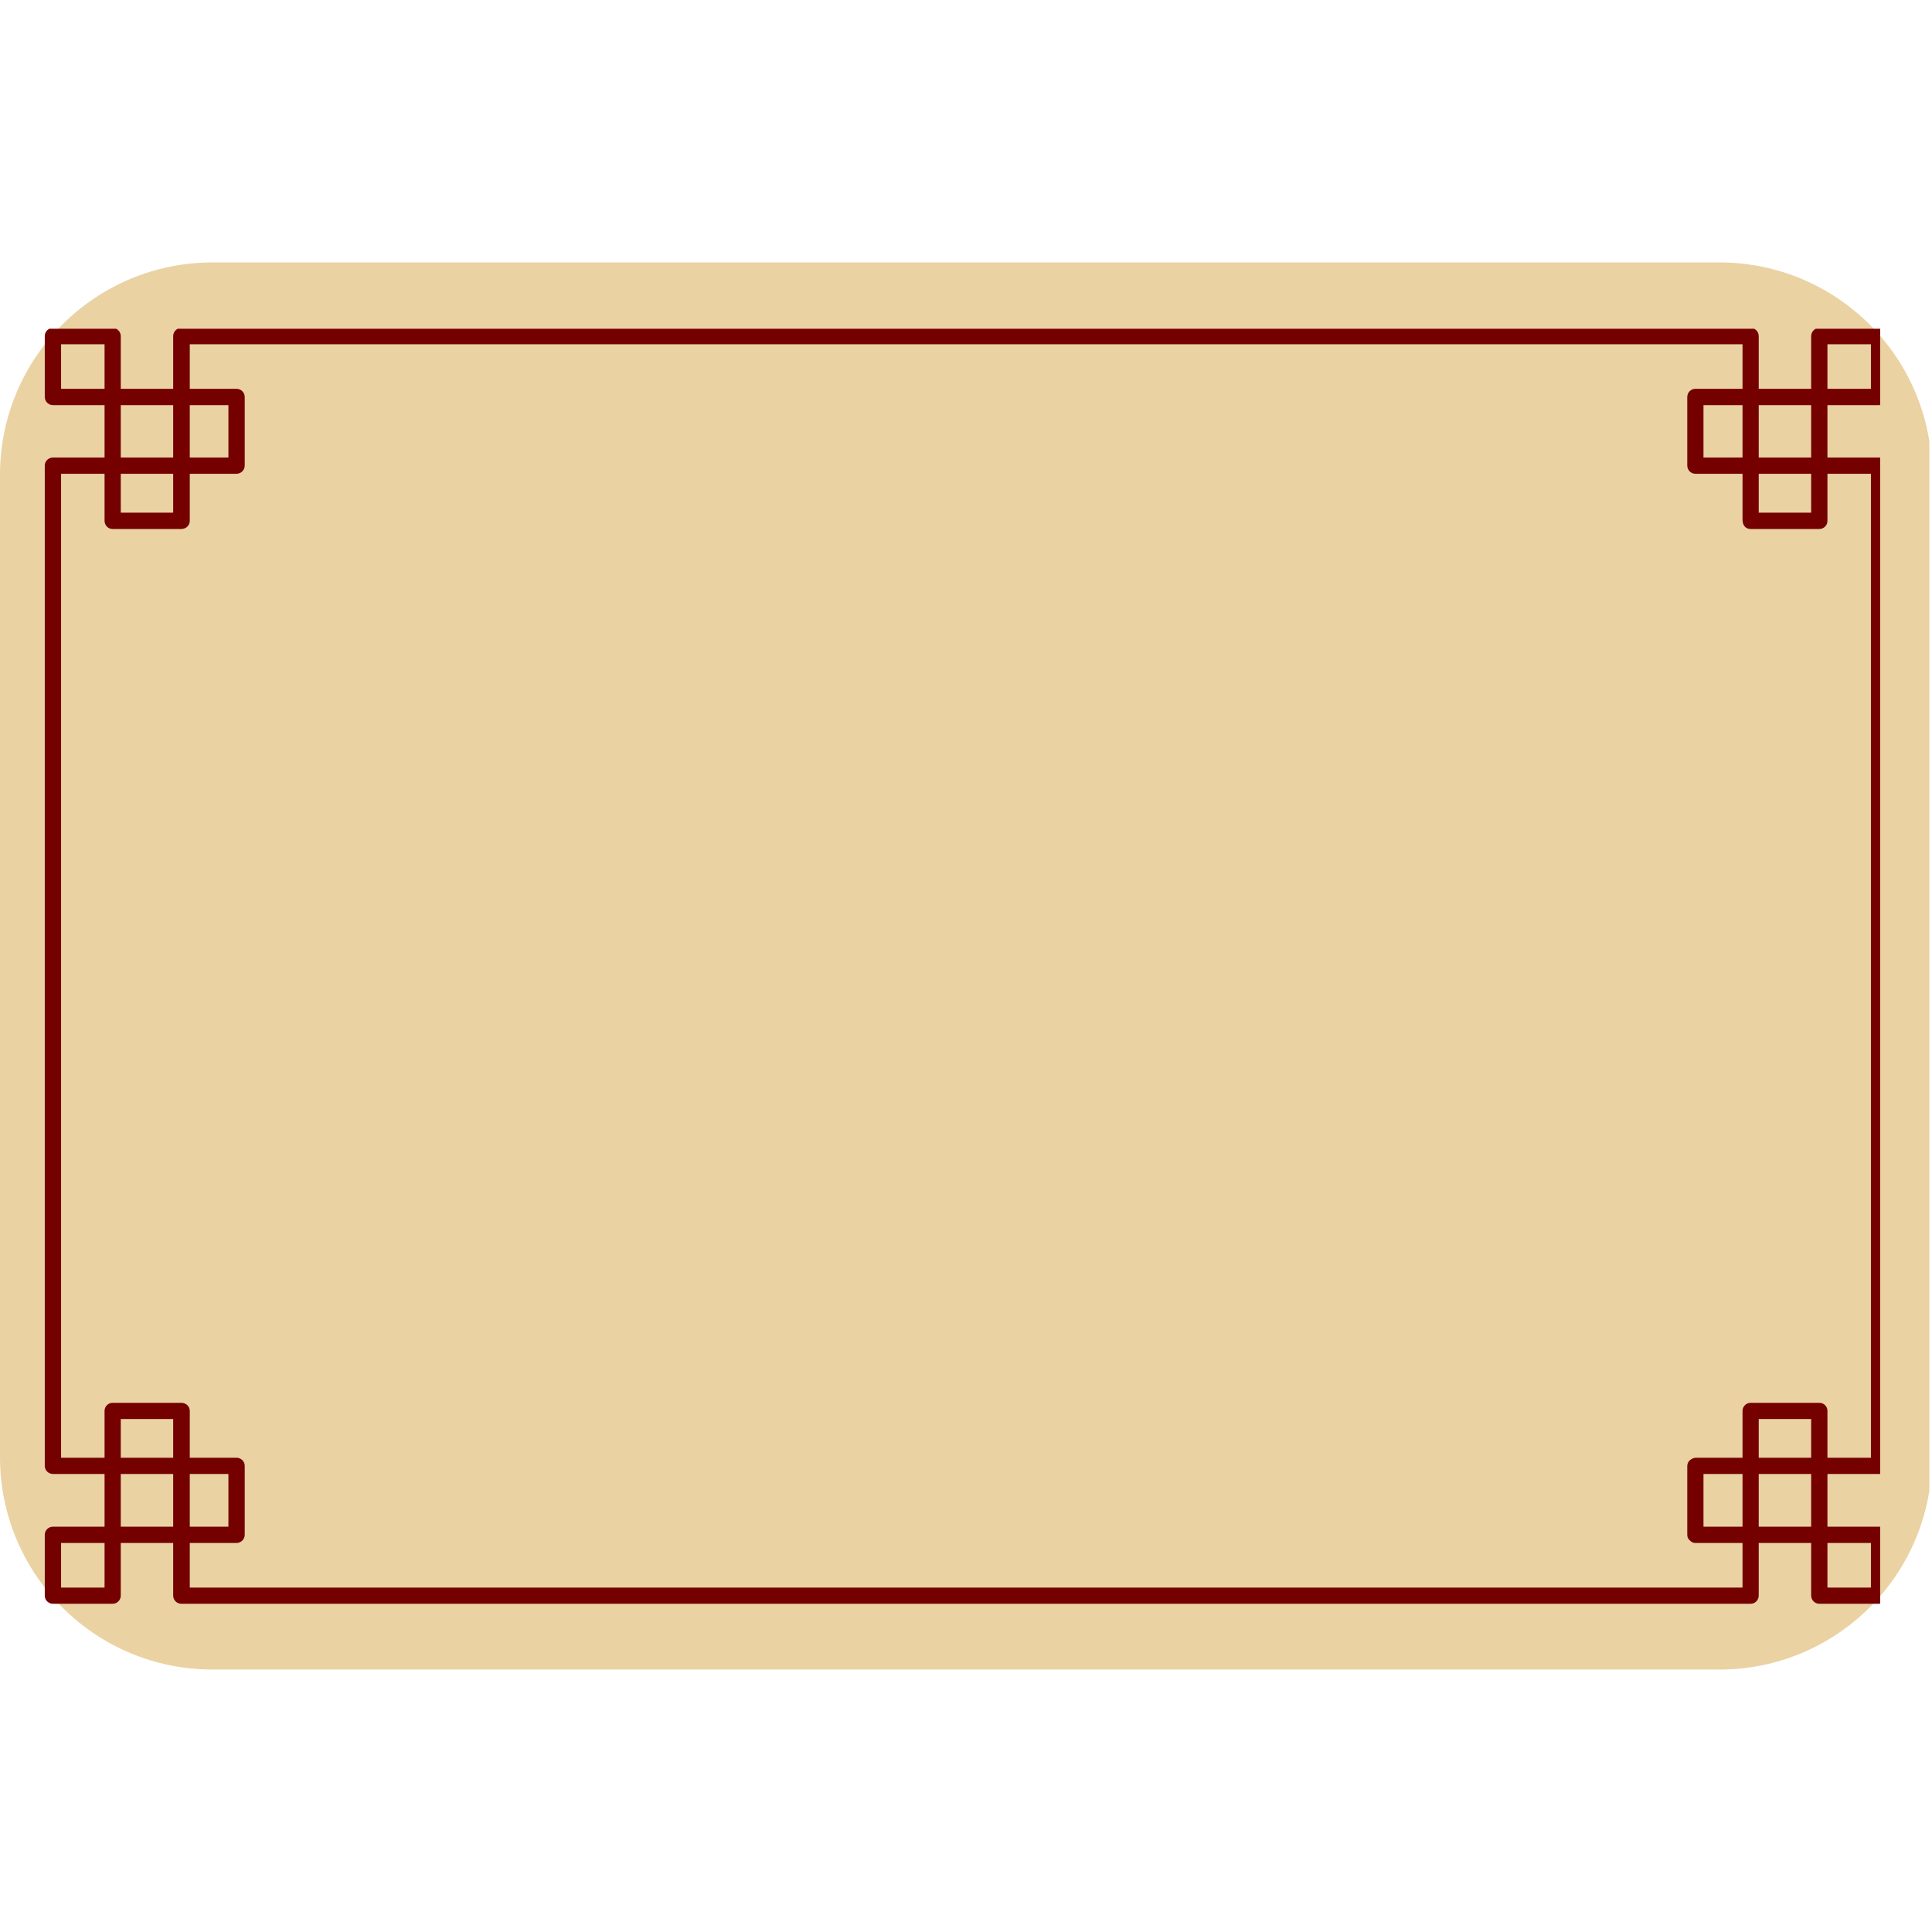 <svg xmlns="http://www.w3.org/2000/svg" xmlns:xlink="http://www.w3.org/1999/xlink" width="100" zoomAndPan="magnify" viewBox="0 0 75 75" height="100" preserveAspectRatio="xMidYMid meet" version="1.2"><defs><clipPath id="256cdec648"><path d="M 0 10.188 L 75 10.188 L 75 64.812 L 0 64.812 Z M 0 10.188 "/></clipPath><clipPath id="c01ca29e3a"><path d="M 8.25 10.188 L 66.75 10.188 C 71.305 10.188 75 13.879 75 18.438 L 75 56.562 C 75 61.121 71.305 64.812 66.75 64.812 L 8.25 64.812 C 3.695 64.812 0 61.121 0 56.562 L 0 18.438 C 0 13.879 3.695 10.188 8.25 10.188 Z M 8.25 10.188 "/></clipPath><clipPath id="decea126b9"><path d="M 0 0.188 L 75 0.188 L 75 54.812 L 0 54.812 Z M 0 0.188 "/></clipPath><clipPath id="44010706ff"><path d="M 8.25 0.188 L 66.75 0.188 C 71.305 0.188 75 3.879 75 8.438 L 75 46.562 C 75 51.121 71.305 54.812 66.75 54.812 L 8.25 54.812 C 3.695 54.812 0 51.121 0 46.562 L 0 8.438 C 0 3.879 3.695 0.188 8.25 0.188 Z M 8.25 0.188 "/></clipPath><clipPath id="78c8227406"><rect x="0" width="75" y="0" height="55"/></clipPath><clipPath id="942b3cf2b4"><path d="M 1.738 12.762 L 72.988 12.762 L 72.988 62.262 L 1.738 62.262 Z M 1.738 12.762 "/></clipPath></defs><g id="0ee7b3933b"><g clip-rule="nonzero" clip-path="url(#256cdec648)"><g clip-rule="nonzero" clip-path="url(#c01ca29e3a)"><g transform="matrix(1,0,0,1,0,10)"><g clip-path="url(#78c8227406)"><g clip-rule="nonzero" clip-path="url(#decea126b9)"><g clip-rule="nonzero" clip-path="url(#44010706ff)"><path style=" stroke:none;fill-rule:nonzero;fill:#ead2a2;fill-opacity:1;" d="M 0 0.188 L 74.898 0.188 L 74.898 54.812 L 0 54.812 Z M 0 0.188 "/></g></g></g></g></g></g><g clip-rule="nonzero" clip-path="url(#942b3cf2b4)"><path style=" stroke:none;fill-rule:nonzero;fill:#740000;fill-opacity:1;" d="M 6.723 57.219 L 4.688 57.219 L 4.688 59.266 L 6.723 59.266 Z M 4.688 56.59 L 6.723 56.59 L 6.723 55.086 L 4.688 55.086 Z M 7.367 56.59 L 9.184 56.59 C 9.355 56.59 9.5 56.73 9.5 56.902 L 9.5 59.582 C 9.5 59.754 9.355 59.898 9.184 59.898 L 7.367 59.898 L 7.367 61.629 L 67.645 61.629 L 67.645 59.898 L 65.805 59.898 C 65.684 59.898 65.598 59.797 65.598 59.797 C 65.531 59.746 65.5 59.668 65.5 59.582 L 65.5 56.902 C 65.5 56.828 65.543 56.73 65.598 56.688 C 65.664 56.633 65.738 56.598 65.816 56.59 L 67.645 56.59 L 67.645 54.77 C 67.645 54.598 67.785 54.457 67.961 54.457 L 70.625 54.457 C 70.801 54.457 70.941 54.598 70.941 54.77 L 70.941 56.59 L 72.629 56.59 L 72.629 18.391 L 70.941 18.391 L 70.941 20.219 C 70.941 20.395 70.801 20.535 70.625 20.535 L 67.961 20.535 C 67.754 20.535 67.645 20.383 67.645 20.176 L 67.645 18.391 L 65.816 18.391 C 65.641 18.391 65.5 18.25 65.5 18.074 L 65.5 15.41 C 65.5 15.234 65.641 15.094 65.816 15.094 L 67.645 15.094 L 67.645 13.363 L 7.367 13.363 L 7.367 15.094 L 9.184 15.094 C 9.355 15.094 9.5 15.234 9.5 15.41 L 9.5 18.074 C 9.5 18.25 9.355 18.391 9.184 18.391 L 7.367 18.391 L 7.367 20.219 C 7.367 20.395 7.223 20.535 7.039 20.535 L 4.371 20.535 C 4.199 20.535 4.059 20.395 4.059 20.219 L 4.059 18.391 L 2.371 18.391 L 2.371 56.59 L 4.059 56.59 L 4.059 54.77 C 4.059 54.598 4.199 54.457 4.371 54.457 L 7.039 54.457 C 7.223 54.457 7.367 54.598 7.367 54.77 Z M 68.273 17.762 L 70.309 17.762 L 70.309 15.727 L 68.273 15.727 Z M 70.941 17.762 L 72.941 17.762 C 73.117 17.762 73.258 17.902 73.258 18.074 L 73.258 56.902 C 73.258 57.078 73.117 57.219 72.941 57.219 L 70.941 57.219 L 70.941 59.266 L 72.941 59.266 C 73.117 59.266 73.258 59.406 73.258 59.582 L 73.258 61.941 C 73.258 62.117 73.117 62.258 72.941 62.258 L 70.625 62.258 C 70.453 62.258 70.309 62.117 70.309 61.941 L 70.309 59.898 L 68.273 59.898 L 68.273 61.941 C 68.273 62.117 68.133 62.258 67.961 62.258 L 7.039 62.258 C 6.863 62.258 6.723 62.117 6.723 61.941 L 6.723 59.898 L 4.688 59.898 L 4.688 61.941 C 4.688 62.117 4.547 62.258 4.371 62.258 L 2.055 62.258 C 1.879 62.258 1.738 62.117 1.738 61.941 L 1.738 59.582 C 1.738 59.406 1.879 59.266 2.055 59.266 L 4.059 59.266 L 4.059 57.219 L 2.055 57.219 C 1.879 57.219 1.738 57.078 1.738 56.902 L 1.738 18.074 C 1.738 17.902 1.879 17.762 2.055 17.762 L 4.059 17.762 L 4.059 15.727 L 2.055 15.727 C 1.879 15.727 1.738 15.582 1.738 15.41 L 1.738 13.047 C 1.738 12.875 1.879 12.73 2.055 12.73 L 4.371 12.73 C 4.547 12.73 4.688 12.875 4.688 13.047 L 4.688 15.094 L 6.723 15.094 L 6.723 13.047 C 6.723 12.875 6.863 12.73 7.039 12.73 L 67.961 12.73 C 68.133 12.73 68.273 12.875 68.273 13.047 L 68.273 15.094 L 70.309 15.094 L 70.309 13.047 C 70.309 12.875 70.453 12.73 70.625 12.73 L 72.941 12.73 C 73.117 12.73 73.258 12.875 73.258 13.047 L 73.258 15.41 C 73.258 15.582 73.117 15.727 72.941 15.727 L 70.941 15.727 Z M 70.309 18.391 L 68.273 18.391 L 68.273 19.902 L 70.309 19.902 Z M 72.629 15.094 L 72.629 13.363 L 70.941 13.363 L 70.941 15.094 Z M 67.645 15.727 L 66.129 15.727 L 66.129 17.762 L 67.645 17.762 Z M 4.059 61.629 L 4.059 59.898 L 2.371 59.898 L 2.371 61.629 Z M 70.309 59.266 L 70.309 57.219 L 68.273 57.219 L 68.273 59.266 Z M 70.309 56.59 L 70.309 55.086 L 68.273 55.086 L 68.273 56.59 Z M 70.941 59.898 L 70.941 61.629 L 72.629 61.629 L 72.629 59.898 Z M 2.371 13.363 L 2.371 15.094 L 4.059 15.094 L 4.059 13.363 Z M 67.645 59.266 L 67.645 57.219 L 66.129 57.219 L 66.129 59.266 Z M 7.367 17.762 L 8.867 17.762 L 8.867 15.727 L 7.367 15.727 Z M 6.723 18.391 L 4.688 18.391 L 4.688 19.902 L 6.723 19.902 Z M 4.688 17.762 L 6.723 17.762 L 6.723 15.727 L 4.688 15.727 Z M 7.367 57.219 L 7.367 59.266 L 8.867 59.266 L 8.867 57.219 Z M 7.367 57.219 "/></g></g></svg>